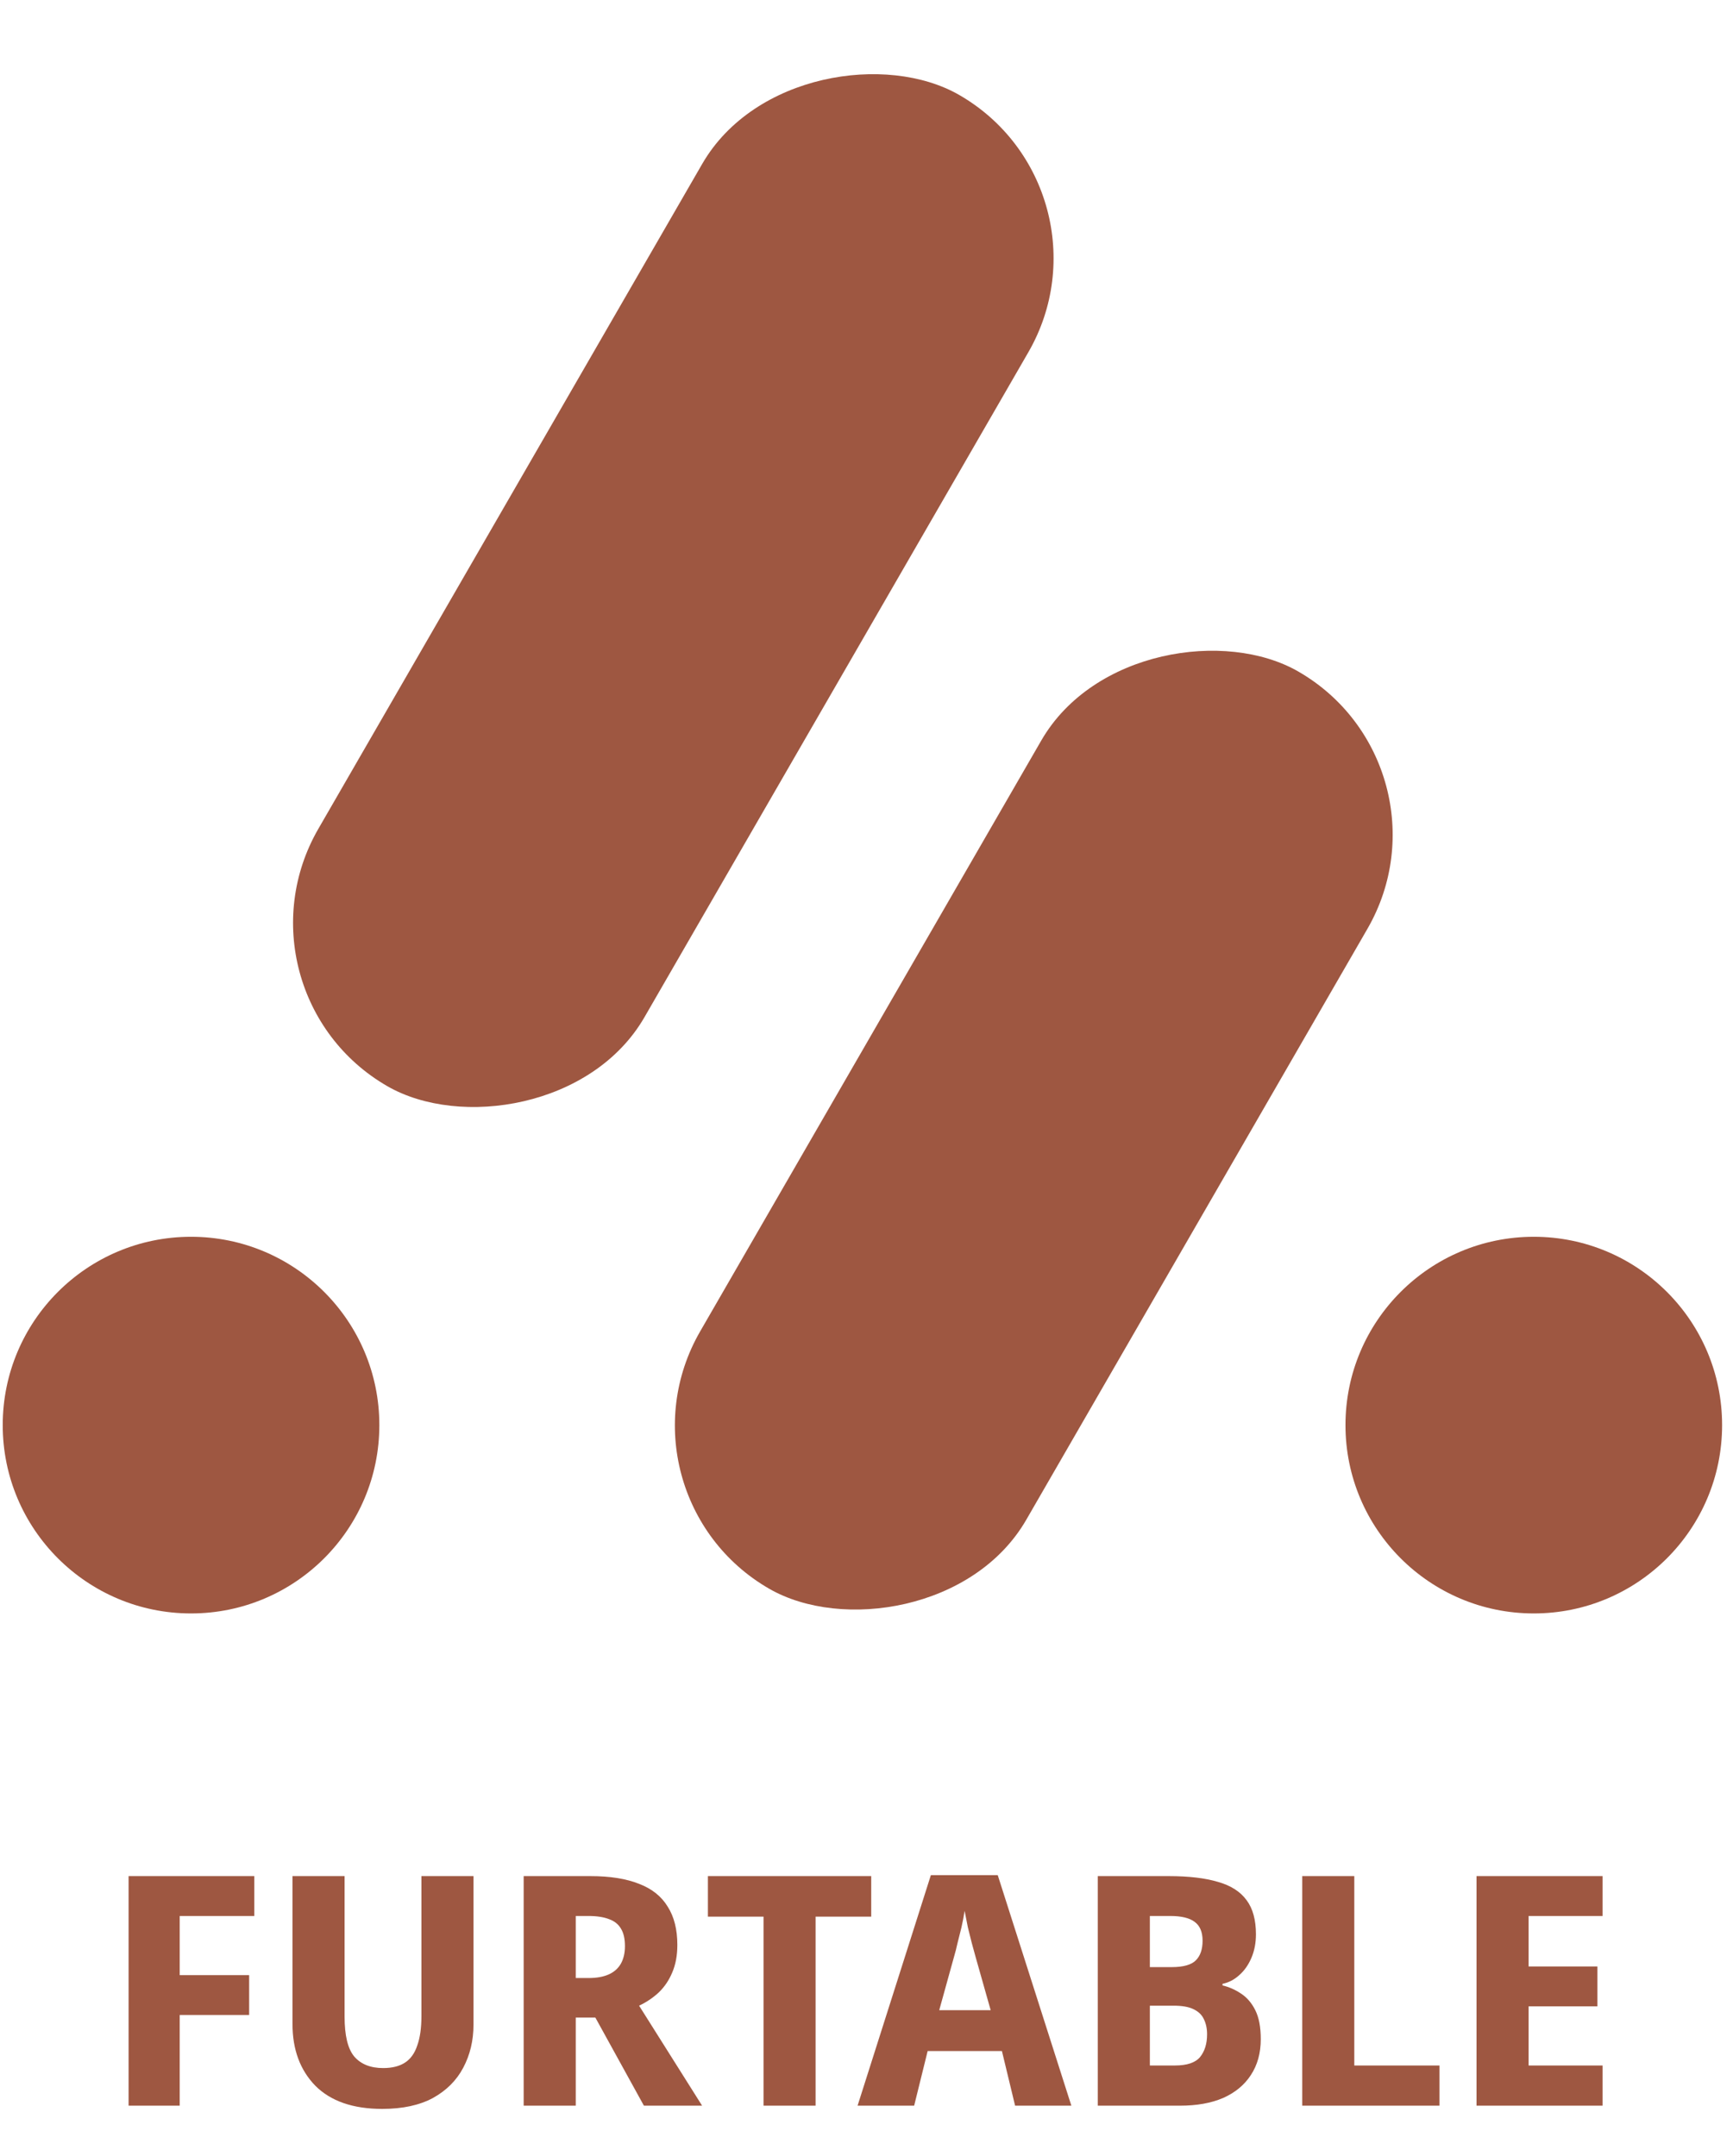 <svg width="86" height="107" viewBox="0 0 86 107" fill="none" xmlns="http://www.w3.org/2000/svg">
<rect x="11.124" y="49.223" width="56.786" height="18.689" rx="9.345" transform="rotate(-60 11.124 49.223)" fill="#9E5741"/>
<rect x="30.072" y="74.16" width="52.545" height="18.689" rx="9.345" transform="rotate(-60 30.072 74.16)" fill="#9E5741"/>
<circle cx="9.48" cy="70.716" r="9.345" fill="#9E5741"/>
<circle cx="76.114" cy="70.716" r="9.345" fill="#9E5741"/>
<path d="M8.918 104.487H6.381V93.096H12.619V95.074H8.918V98.01H12.364V99.988H8.918V104.487ZM23.497 100.467C23.497 101.254 23.327 101.967 22.987 102.605C22.657 103.232 22.157 103.732 21.487 104.104C20.817 104.466 19.977 104.647 18.966 104.647C17.52 104.647 16.414 104.264 15.648 103.498C14.893 102.722 14.515 101.701 14.515 100.435V93.096H17.1V100.068C17.1 101.004 17.259 101.663 17.578 102.046C17.908 102.429 18.387 102.621 19.014 102.621C19.461 102.621 19.823 102.53 20.099 102.349C20.376 102.169 20.578 101.887 20.705 101.504C20.844 101.121 20.913 100.637 20.913 100.052V93.096H23.497V100.467ZM29.306 93.096C30.273 93.096 31.076 93.224 31.715 93.479C32.353 93.724 32.826 94.101 33.135 94.612C33.454 95.112 33.613 95.744 33.613 96.51C33.613 97.031 33.528 97.489 33.358 97.882C33.198 98.265 32.975 98.595 32.688 98.871C32.401 99.137 32.076 99.355 31.715 99.525L34.842 104.487H31.954L29.545 100.116H28.572V104.487H25.987V93.096H29.306ZM29.194 95.074H28.572V98.153H29.21C29.604 98.153 29.933 98.095 30.199 97.978C30.465 97.861 30.667 97.686 30.805 97.451C30.944 97.207 31.013 96.914 31.013 96.574C31.013 96.212 30.949 95.925 30.821 95.713C30.694 95.489 30.497 95.33 30.231 95.234C29.965 95.128 29.619 95.074 29.194 95.074ZM40.474 104.487H37.89V95.106H35.13V93.096H43.234V95.106H40.474V104.487ZM50.374 104.487L49.72 101.775H46.035L45.365 104.487H42.557L46.194 93.048H49.513L53.166 104.487H50.374ZM48.412 97.1C48.348 96.877 48.284 96.643 48.22 96.399C48.157 96.154 48.093 95.899 48.029 95.633C47.976 95.367 47.923 95.096 47.869 94.819C47.827 95.096 47.774 95.372 47.71 95.649C47.646 95.915 47.582 96.17 47.518 96.415C47.465 96.659 47.407 96.888 47.343 97.1L46.609 99.749H49.162L48.412 97.1ZM58.003 93.096C58.992 93.096 59.806 93.192 60.444 93.383C61.082 93.564 61.555 93.867 61.864 94.293C62.172 94.707 62.326 95.271 62.326 95.984C62.326 96.409 62.252 96.797 62.103 97.148C61.954 97.499 61.752 97.787 61.497 98.01C61.252 98.233 60.976 98.377 60.667 98.441V98.52C60.986 98.595 61.289 98.728 61.577 98.919C61.874 99.111 62.114 99.387 62.294 99.749C62.475 100.111 62.566 100.589 62.566 101.185C62.566 101.876 62.401 102.472 62.071 102.972C61.752 103.461 61.295 103.838 60.699 104.104C60.103 104.36 59.391 104.487 58.561 104.487H54.477V93.096H58.003ZM58.146 97.611C58.721 97.611 59.12 97.499 59.343 97.276C59.566 97.053 59.678 96.728 59.678 96.303C59.678 95.867 59.545 95.553 59.279 95.362C59.024 95.17 58.62 95.074 58.067 95.074H57.062V97.611H58.146ZM57.062 99.525V102.493H58.306C58.902 102.493 59.316 102.355 59.55 102.078C59.784 101.791 59.901 101.413 59.901 100.945C59.901 100.658 59.848 100.408 59.742 100.196C59.646 99.983 59.476 99.818 59.231 99.701C58.997 99.584 58.668 99.525 58.242 99.525H57.062ZM64.623 104.487V93.096H67.207V102.493H71.435V104.487H64.623ZM79.527 104.487H73.273V93.096H79.527V95.074H75.857V97.579H79.272V99.558H75.857V102.493H79.527V104.487Z" fill="#9E5741"/>
</svg>
